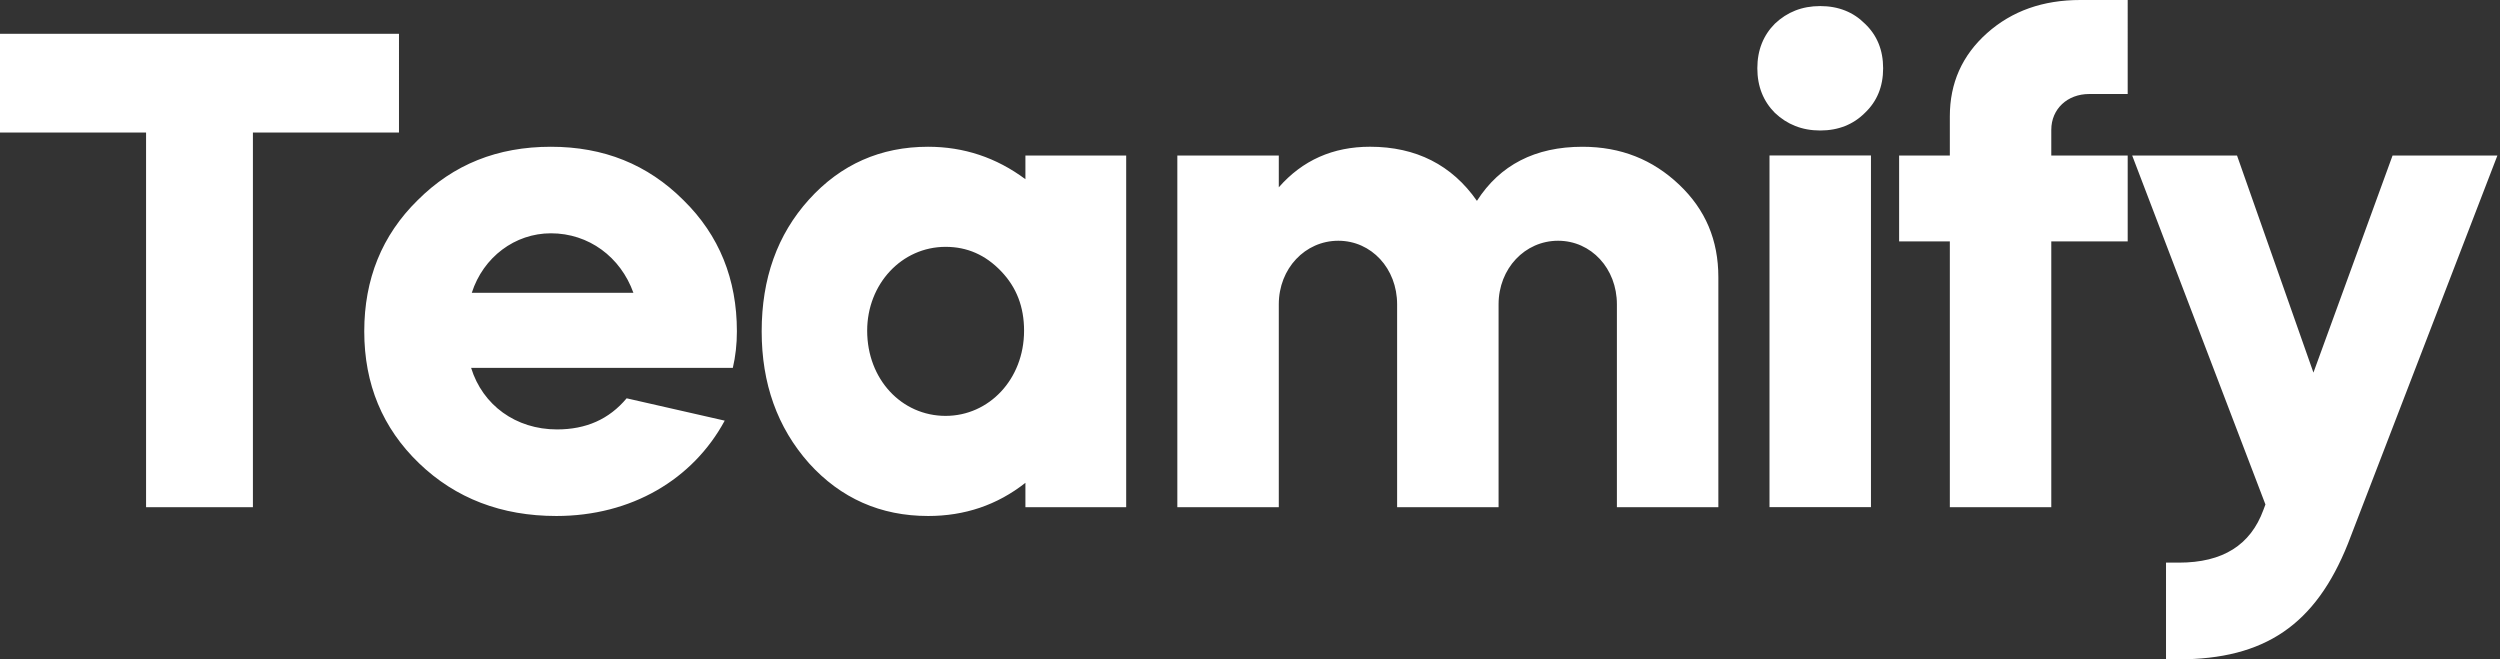 <svg xmlns="http://www.w3.org/2000/svg" width="91" height="24" viewBox="0 0 91 24">
    <rect x="0" y="0" width="91" height="24" fill="#333333" stroke="none"/>
    <g fill="none" fill-rule="evenodd">
        <g fill="#FFF" fill-rule="nonzero">
            <g>
                <path d="M9.206 20.462V6.825h5.317V3.23H0v3.594h5.317v13.637h3.89zm11.044.32c2.733 0 4.973-1.33 6.13-3.471l-3.57-.813c-.64.764-1.477 1.133-2.535 1.133-1.502 0-2.708-.886-3.126-2.24h9.526c.098-.419.148-.862.148-1.33 0-1.895-.64-3.495-1.945-4.775-1.305-1.304-2.905-1.944-4.825-1.944-1.944 0-3.544.64-4.849 1.944-1.305 1.28-1.945 2.88-1.945 4.776 0 1.92.665 3.52 1.994 4.8 1.33 1.28 3.003 1.92 4.997 1.92zm2.806-8.124h-5.883c.419-1.304 1.576-2.166 2.88-2.166 1.379 0 2.536.862 3.003 2.166zm10.725 8.124c1.329 0 2.51-.394 3.544-1.207v.887h3.668v-12.8h-3.668v.861c-1.058-.788-2.24-1.181-3.544-1.181-1.724 0-3.176.64-4.333 1.92-1.157 1.28-1.723 2.88-1.723 4.8 0 1.895.566 3.495 1.723 4.8 1.157 1.28 2.61 1.92 4.333 1.92zm.64-3.644c-1.6 0-2.856-1.329-2.856-3.101 0-1.699 1.256-3.052 2.856-3.052.787 0 1.452.295 2.018.886.566.59.837 1.304.837 2.166 0 1.772-1.28 3.101-2.855 3.101zm12.127 3.324v-7.385c0-1.305.96-2.314 2.166-2.314s2.141 1.01 2.141 2.314v7.385h3.693v-7.385c0-1.305.96-2.314 2.166-2.314s2.141 1.01 2.141 2.314v7.385h3.693v-8.37c0-1.354-.468-2.461-1.428-3.372-.96-.91-2.117-1.378-3.52-1.378-1.723 0-3.003.664-3.84 1.969-.91-1.305-2.215-1.97-3.89-1.97-1.353 0-2.46.493-3.322 1.477V7.662h-3.693v12.8h3.693zM66.256 6.75c.665 0 1.207-.222 1.625-.64.443-.419.665-.96.665-1.625 0-.664-.222-1.206-.665-1.624-.418-.419-.96-.64-1.625-.64-.664 0-1.206.221-1.649.64-.418.418-.64.96-.64 1.624 0 .665.222 1.206.64 1.625.443.418.985.64 1.65.64zm1.847 13.71v-12.8H64.41v12.8h3.693zm6.564 0v-9.673h2.781V7.662h-2.781v-.936c0-.763.59-1.304 1.378-1.304h1.403V2h-1.723c-1.354 0-2.486.394-3.397 1.206-.91.812-1.354 1.822-1.354 3.028v1.428h-1.846v3.126h1.846v9.674h3.693zM79.287 26c3.15 0 4.996-1.255 6.178-4.21l5.44-14.128h-3.816l-2.88 7.901-2.781-7.901h-3.816l4.85 12.701-.074.197c-.468 1.28-1.477 1.92-3.077 1.92h-.468V26h.443z" transform="translate(-100 -39) translate(100 37)"/>
            </g>
        </g>
    </g>
</svg>
